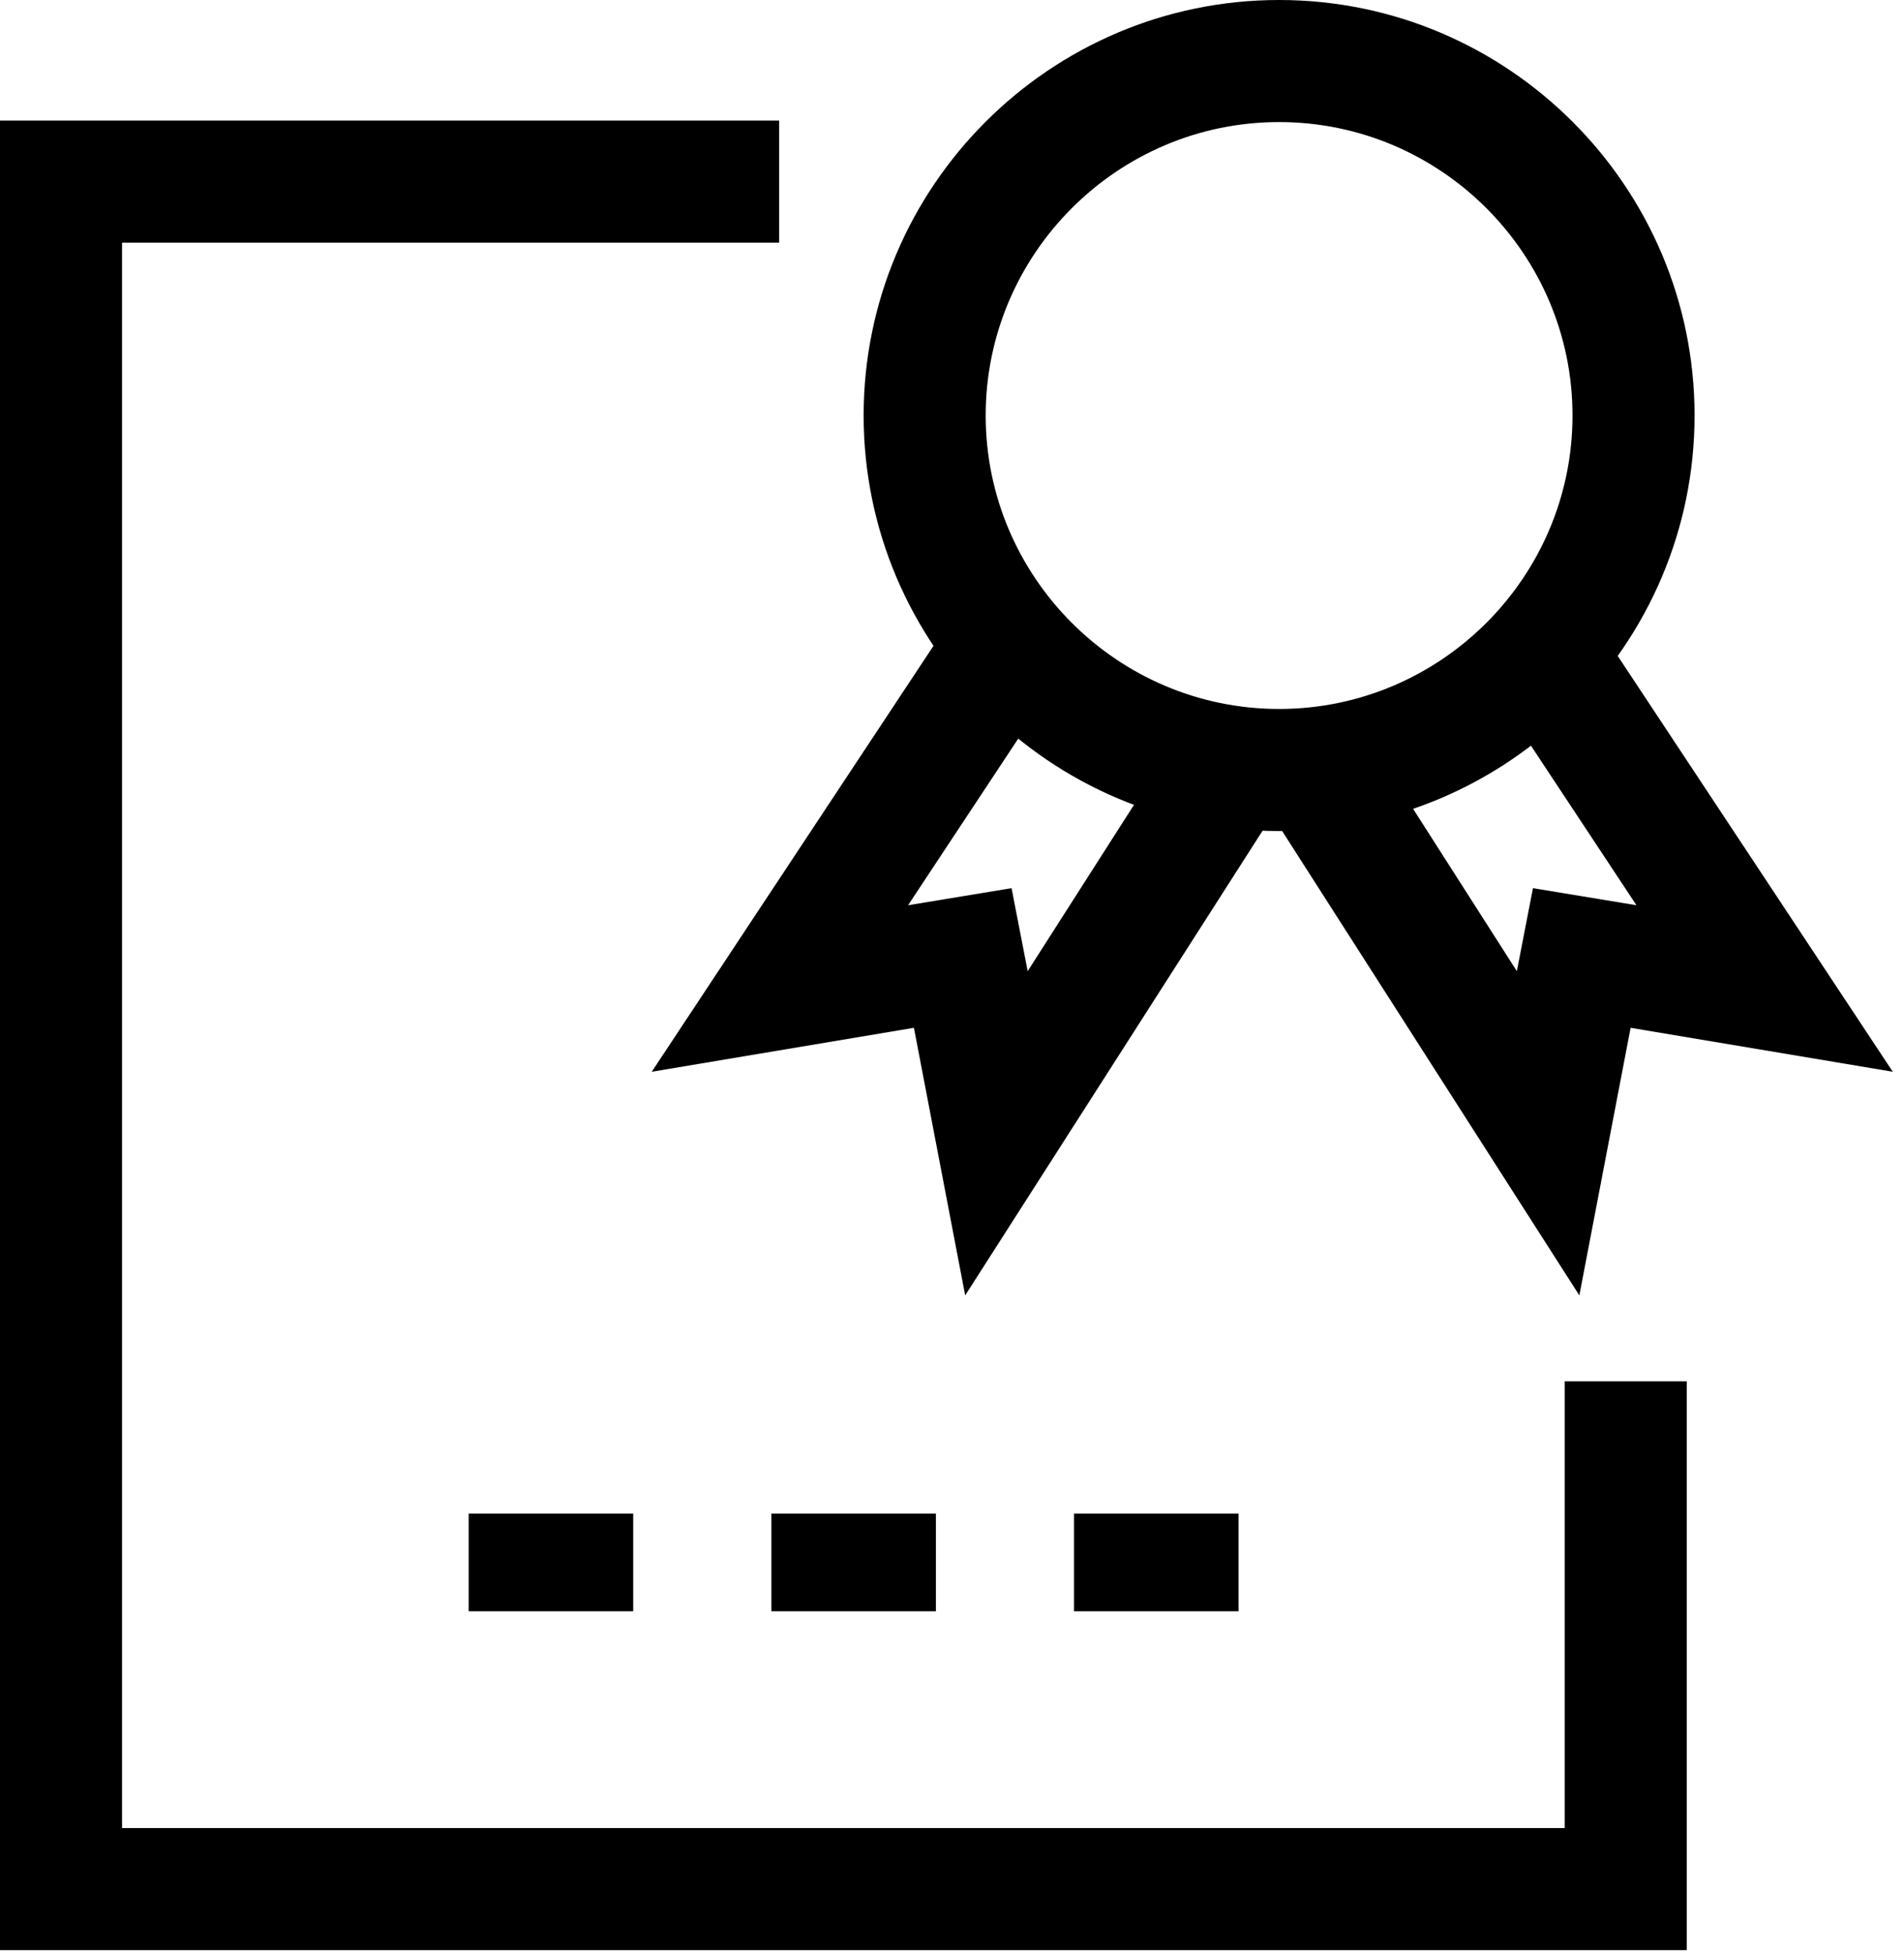 <svg width="39" height="40" viewBox="0 0 39 40" fill="none" xmlns="http://www.w3.org/2000/svg">
<g clip-path="url(#clip0_2229_21084)">
<path d="M34.55 39.94H0V2.47H15.96V4.97H2.5V37.44H32.05V28.29H34.55V39.94Z" fill="black"/>
<path d="M26.2 17.02C21.51 17.02 17.69 13.2 17.69 8.51C17.69 3.82 21.51 0 26.2 0C30.89 0 34.71 3.82 34.71 8.51C34.71 13.2 30.89 17.02 26.2 17.02ZM26.2 2.5C22.89 2.5 20.19 5.2 20.19 8.51C20.19 11.82 22.89 14.52 26.2 14.52C29.51 14.52 32.21 11.82 32.21 8.51C32.21 5.2 29.51 2.5 26.2 2.5Z" fill="black"/>
<path d="M19.77 26.53L18.72 21.05L13.35 21.95L19.41 12.79L21.49 14.17L18.6 18.54L20.72 18.19L21.05 19.89L23.85 15.51L25.96 16.86L19.77 26.53Z" fill="black"/>
<path d="M32.35 26.53L26.16 16.86L28.27 15.51L31.07 19.89L31.4 18.19L33.52 18.54L30.63 14.17L32.71 12.79L38.77 21.95L33.4 21.05L32.35 26.53Z" fill="black"/>
<path d="M12.97 31H9.6V33H12.97V31Z" fill="black"/>
<path d="M19.17 31H15.8V33H19.17V31Z" fill="black"/>
<path d="M25.37 31H22V33H25.37V31Z" fill="black"/>
</g>
<defs>
<clipPath id="clip0_2229_21084">
<rect width="38.77" height="39.94" fill="white"/>
</clipPath>
</defs>
</svg>
